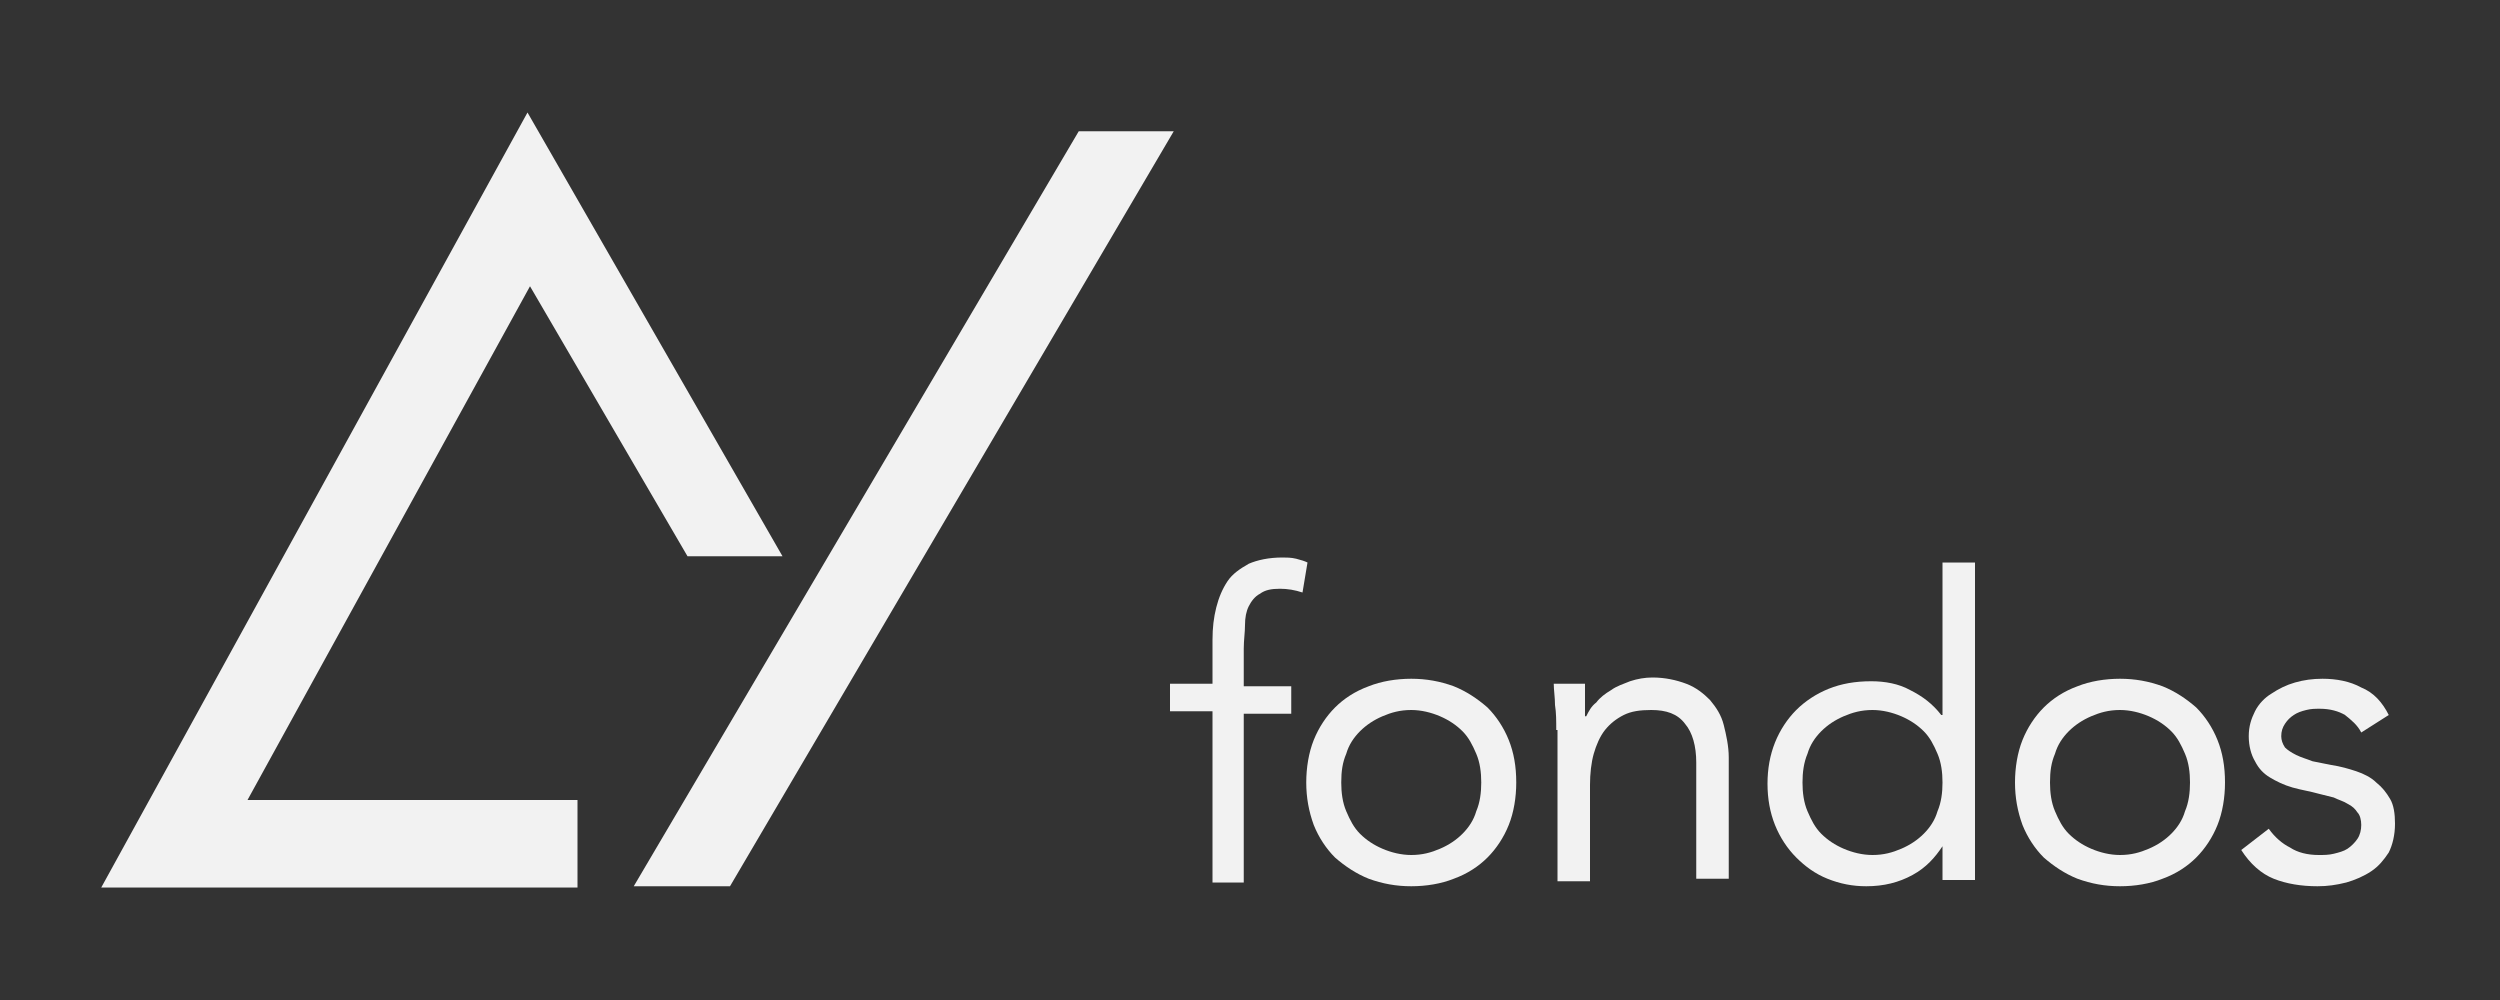 <?xml version="1.0" encoding="utf-8"?>
<!-- Generator: Adobe Illustrator 27.0.0, SVG Export Plug-In . SVG Version: 6.00 Build 0)  -->
<svg version="1.1" id="Capa_1" xmlns="http://www.w3.org/2000/svg" xmlns:xlink="http://www.w3.org/1999/xlink" x="0px" y="0px"
	 viewBox="0 0 200 80" style="enable-background:new 0 0 200 80;" xml:space="preserve">
<rect x="0" y="0" width="200" height="80" fill="#333333" stroke="none"/>
<style type="text/css">
	.st0{fill:#F2F2F2;}
</style>
<g>
	<g>
		<polygon class="st0" points="42.4,22.9 55,44.5 62.6,44.5 42.2,9 8.1,71 46.2,71 46.2,64 19.8,64 		"/>
		<polygon class="st0" points="86.3,10.5 50.7,70.9 58.4,70.9 93.9,10.5 		"/>
	</g>
	<g>
		<path class="st0" d="M97,56.9h-3.4v-2.2H97v-3.5c0-1,0.1-1.8,0.3-2.6c0.2-0.8,0.5-1.5,0.9-2.1s1-1,1.7-1.4
			c0.7-0.3,1.6-0.5,2.7-0.5c0.3,0,0.7,0,1.1,0.1s0.7,0.2,0.9,0.3l-0.4,2.4c-0.6-0.2-1.2-0.3-1.8-0.3c-0.7,0-1.2,0.1-1.6,0.4
			c-0.4,0.2-0.7,0.6-0.9,1c-0.2,0.4-0.3,0.9-0.3,1.5s-0.1,1.2-0.1,1.9v3h3.8v2.2h-3.8v13.5H97V56.9z"/>
		<path class="st0" d="M104.5,62.6c0-1.2,0.2-2.4,0.6-3.4s1-1.9,1.7-2.6c0.7-0.7,1.6-1.3,2.7-1.7c1-0.4,2.2-0.6,3.4-0.6
			c1.2,0,2.3,0.2,3.4,0.6c1,0.4,1.9,1,2.7,1.7c0.7,0.7,1.3,1.6,1.7,2.6c0.4,1,0.6,2.1,0.6,3.4c0,1.2-0.2,2.4-0.6,3.4s-1,1.9-1.7,2.6
			s-1.6,1.3-2.7,1.7c-1,0.4-2.2,0.6-3.4,0.6c-1.2,0-2.3-0.2-3.4-0.6c-1-0.4-1.9-1-2.7-1.7c-0.7-0.7-1.3-1.6-1.7-2.6
			C104.7,64.9,104.5,63.8,104.5,62.6z M107.3,62.6c0,0.8,0.1,1.6,0.4,2.3c0.3,0.7,0.6,1.3,1.1,1.8s1.1,0.9,1.8,1.2
			c0.7,0.3,1.5,0.5,2.3,0.5c0.9,0,1.6-0.2,2.3-0.5c0.7-0.3,1.3-0.7,1.8-1.2s0.9-1.1,1.1-1.8c0.3-0.7,0.4-1.5,0.4-2.3
			s-0.1-1.6-0.4-2.3s-0.6-1.3-1.1-1.8s-1.1-0.9-1.8-1.2c-0.7-0.3-1.5-0.5-2.3-0.5c-0.9,0-1.6,0.2-2.3,0.5c-0.7,0.3-1.3,0.7-1.8,1.2
			s-0.9,1.1-1.1,1.8C107.4,61,107.3,61.7,107.3,62.6z"/>
		<path class="st0" d="M124.5,58.4c0-0.7,0-1.4-0.1-2c0-0.6-0.1-1.2-0.1-1.7h2.5c0,0.4,0,0.9,0,1.3c0,0.4,0,0.9,0,1.3h0.1
			c0.2-0.4,0.4-0.8,0.8-1.1c0.3-0.4,0.7-0.7,1.2-1c0.4-0.3,1-0.5,1.5-0.7c0.6-0.2,1.2-0.3,1.8-0.3c1,0,1.9,0.2,2.7,0.5
			s1.4,0.8,1.9,1.3c0.5,0.6,0.9,1.2,1.1,2c0.2,0.8,0.4,1.7,0.4,2.6v9.7h-2.6V61c0-1.3-0.3-2.4-0.9-3.1c-0.6-0.8-1.5-1.1-2.7-1.1
			c-0.9,0-1.6,0.1-2.2,0.4c-0.6,0.3-1.1,0.7-1.5,1.2s-0.7,1.2-0.9,1.9c-0.2,0.7-0.3,1.6-0.3,2.5v7.7h-2.6V58.4H124.5z"/>
		<path class="st0" d="M155.4,67.7L155.4,67.7c-0.6,0.9-1.3,1.7-2.4,2.3c-1.1,0.6-2.3,0.9-3.7,0.9c-1.1,0-2.1-0.2-3.1-0.6
			s-1.8-1-2.5-1.7S142.4,67,142,66s-0.6-2.1-0.6-3.3s0.2-2.3,0.6-3.3c0.4-1,1-1.9,1.7-2.6c0.7-0.7,1.6-1.3,2.6-1.7s2.1-0.6,3.4-0.6
			c1.1,0,2.2,0.2,3.1,0.7c1,0.5,1.8,1.1,2.5,2h0.1V45h2.6v25.4h-2.6L155.4,67.7L155.4,67.7z M155.4,62.6c0-0.8-0.1-1.6-0.4-2.3
			c-0.3-0.7-0.6-1.3-1.1-1.8s-1.1-0.9-1.8-1.2s-1.5-0.5-2.3-0.5c-0.9,0-1.6,0.2-2.3,0.5s-1.3,0.7-1.8,1.2s-0.9,1.1-1.1,1.8
			c-0.3,0.7-0.4,1.5-0.4,2.3s0.1,1.6,0.4,2.3c0.3,0.7,0.6,1.3,1.1,1.8s1.1,0.9,1.8,1.2c0.7,0.3,1.5,0.5,2.3,0.5
			c0.9,0,1.6-0.2,2.3-0.5s1.3-0.7,1.8-1.2s0.9-1.1,1.1-1.8C155.3,64.2,155.4,63.4,155.4,62.6z"/>
		<path class="st0" d="M161.2,62.6c0-1.2,0.2-2.4,0.6-3.4c0.4-1,1-1.9,1.7-2.6c0.7-0.7,1.6-1.3,2.7-1.7c1-0.4,2.2-0.6,3.4-0.6
			s2.3,0.2,3.4,0.6c1,0.4,1.9,1,2.7,1.7c0.7,0.7,1.3,1.6,1.7,2.6s0.6,2.1,0.6,3.4c0,1.2-0.2,2.4-0.6,3.4c-0.4,1-1,1.9-1.7,2.6
			s-1.6,1.3-2.7,1.7c-1,0.4-2.2,0.6-3.4,0.6s-2.3-0.2-3.4-0.6c-1-0.4-1.9-1-2.7-1.7c-0.7-0.7-1.3-1.6-1.7-2.6
			C161.4,64.9,161.2,63.8,161.2,62.6z M164,62.6c0,0.8,0.1,1.6,0.4,2.3c0.3,0.7,0.6,1.3,1.1,1.8s1.1,0.9,1.8,1.2
			c0.7,0.3,1.5,0.5,2.3,0.5c0.9,0,1.6-0.2,2.3-0.5s1.3-0.7,1.8-1.2s0.9-1.1,1.1-1.8c0.3-0.7,0.4-1.5,0.4-2.3s-0.1-1.6-0.4-2.3
			c-0.3-0.7-0.6-1.3-1.1-1.8s-1.1-0.9-1.8-1.2s-1.5-0.5-2.3-0.5c-0.9,0-1.6,0.2-2.3,0.5s-1.3,0.7-1.8,1.2s-0.9,1.1-1.1,1.8
			C164.1,61,164,61.7,164,62.6z"/>
		<path class="st0" d="M181.5,66.3c0.5,0.7,1.1,1.2,1.7,1.5c0.6,0.4,1.4,0.6,2.3,0.6c0.4,0,0.8,0,1.2-0.1s0.8-0.2,1.1-0.4
			c0.3-0.2,0.6-0.5,0.8-0.8s0.3-0.7,0.3-1.1s-0.1-0.8-0.3-1c-0.2-0.3-0.4-0.5-0.8-0.7c-0.3-0.2-0.7-0.3-1.1-0.5
			c-0.4-0.1-0.8-0.2-1.2-0.3c-0.7-0.2-1.4-0.3-2.1-0.5c-0.7-0.2-1.3-0.5-1.8-0.8s-0.9-0.7-1.2-1.3c-0.3-0.5-0.5-1.2-0.5-2
			s0.2-1.4,0.5-2s0.8-1.1,1.3-1.4c0.6-0.4,1.2-0.7,1.9-0.9s1.4-0.3,2.2-0.3c1.1,0,2.2,0.2,3.1,0.7c1,0.4,1.7,1.2,2.2,2.2l-2.2,1.4
			c-0.3-0.6-0.8-1-1.3-1.4c-0.5-0.3-1.2-0.5-2-0.5c-0.4,0-0.7,0-1.1,0.1c-0.4,0.1-0.7,0.2-1,0.4s-0.5,0.4-0.7,0.7s-0.3,0.6-0.3,1
			c0,0.3,0.1,0.6,0.3,0.9c0.2,0.2,0.5,0.4,0.9,0.6c0.4,0.2,0.8,0.3,1.3,0.5c0.5,0.1,1,0.2,1.5,0.3c0.7,0.1,1.4,0.3,2,0.5
			s1.2,0.5,1.6,0.9c0.5,0.4,0.8,0.8,1.1,1.3c0.3,0.5,0.4,1.2,0.4,2c0,0.9-0.2,1.7-0.5,2.3c-0.4,0.6-0.8,1.1-1.4,1.5
			c-0.6,0.4-1.3,0.7-2,0.9c-0.8,0.2-1.5,0.3-2.3,0.3c-1.3,0-2.5-0.2-3.5-0.6s-1.9-1.2-2.6-2.3L181.5,66.3z"/>
	</g>
</g>
</svg>
